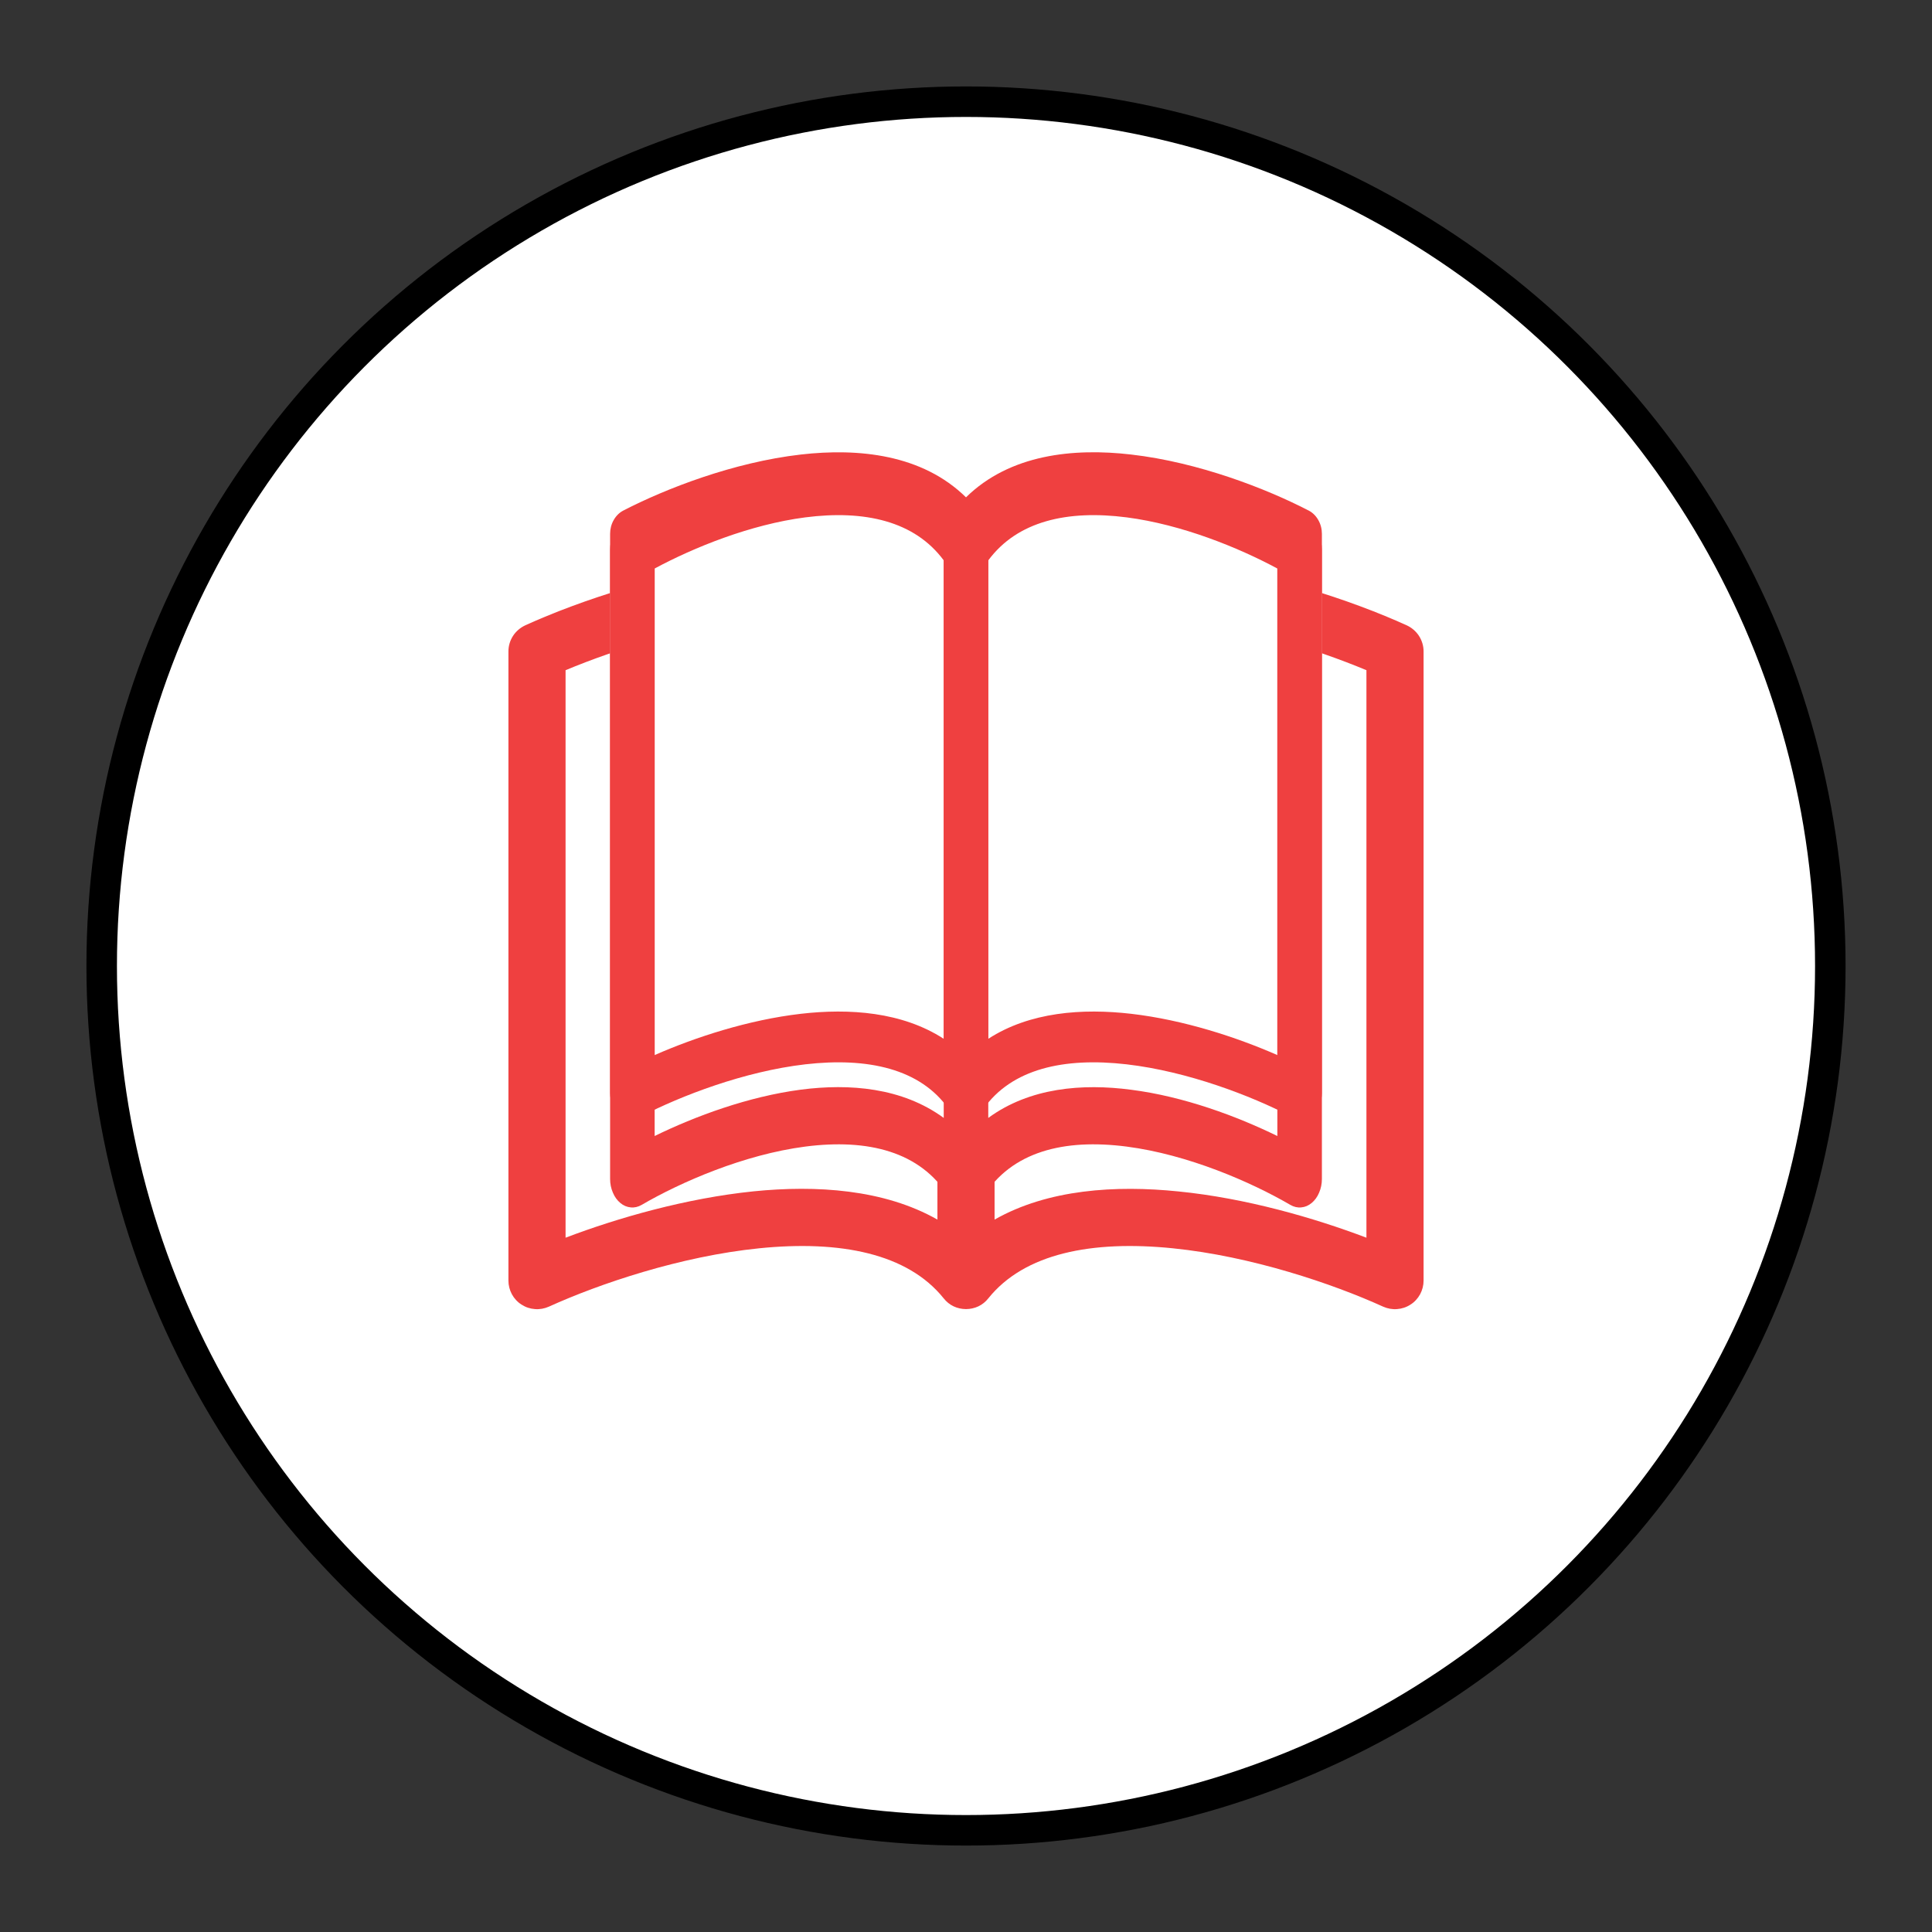 <svg width="19" height="19" viewBox="0 0 19 19" fill="none" xmlns="http://www.w3.org/2000/svg">
<rect x="0" y="0" width="19" height="19" fill="#333333" stroke="none"/>
<circle cx="9.5" cy="9.5" r="8.5" fill="white" stroke="black" stroke-width="0.3"/>
<g clip-path="url(#clip0_7_36)">
<path d="M5.562 6.591C6.06 6.383 6.774 6.158 7.468 6.088C8.216 6.013 8.851 6.124 9.219 6.511V11.994C8.693 11.695 8.026 11.654 7.411 11.716C6.748 11.784 6.078 11.976 5.562 12.172V6.591ZM9.781 6.511C10.149 6.124 10.784 6.013 11.532 6.088C12.226 6.158 12.94 6.383 13.438 6.591V12.172C12.921 11.976 12.252 11.783 11.589 11.717C10.973 11.654 10.307 11.695 9.781 11.994V6.511ZM9.5 6.003C8.946 5.526 8.143 5.456 7.411 5.529C6.56 5.615 5.7 5.907 5.165 6.15C5.116 6.173 5.074 6.209 5.045 6.254C5.016 6.299 5 6.352 5 6.406V12.594C5 12.641 5.012 12.687 5.034 12.728C5.057 12.77 5.089 12.805 5.129 12.83C5.169 12.856 5.214 12.871 5.261 12.874C5.308 12.878 5.355 12.869 5.398 12.85C5.894 12.625 6.693 12.354 7.468 12.276C8.26 12.196 8.925 12.325 9.281 12.769C9.307 12.802 9.34 12.829 9.378 12.847C9.416 12.865 9.458 12.874 9.5 12.874C9.542 12.874 9.584 12.865 9.622 12.847C9.66 12.829 9.693 12.802 9.719 12.769C10.075 12.325 10.74 12.196 11.532 12.276C12.307 12.354 13.107 12.625 13.602 12.85C13.645 12.869 13.692 12.878 13.739 12.874C13.786 12.871 13.831 12.856 13.871 12.83C13.911 12.805 13.943 12.77 13.966 12.728C13.988 12.687 14 12.641 14 12.594V6.406C14 6.352 13.984 6.299 13.955 6.254C13.926 6.209 13.884 6.173 13.835 6.15C13.3 5.907 12.44 5.615 11.589 5.529C10.857 5.455 10.054 5.526 9.5 6.003Z" fill="#EF4040"/>
</g>
<rect x="6" y="5" width="7" height="6" fill="white"/>
<g clip-path="url(#clip1_7_36)">
<path d="M6.438 5.414C6.825 5.229 7.38 5.029 7.92 4.968C8.502 4.901 8.995 4.999 9.281 5.343V10.216C8.872 9.951 8.354 9.915 7.876 9.97C7.359 10.03 6.839 10.2 6.438 10.376V5.414ZM9.719 5.343C10.005 4.999 10.498 4.901 11.08 4.968C11.62 5.029 12.175 5.229 12.562 5.414V10.376C12.161 10.2 11.641 10.03 11.124 9.97C10.646 9.915 10.128 9.951 9.719 10.216V5.343ZM9.5 4.891C9.069 4.468 8.444 4.405 7.876 4.47C7.213 4.546 6.545 4.806 6.128 5.022C6.09 5.042 6.058 5.074 6.035 5.115C6.012 5.155 6 5.202 6 5.25V10.75C6 10.792 6.009 10.833 6.027 10.87C6.044 10.906 6.07 10.938 6.1 10.96C6.131 10.983 6.166 10.996 6.203 10.999C6.239 11.002 6.276 10.995 6.309 10.977C6.695 10.777 7.317 10.537 7.919 10.467C8.536 10.396 9.052 10.511 9.329 10.906C9.35 10.935 9.376 10.959 9.405 10.975C9.435 10.991 9.467 11 9.5 11C9.533 11 9.565 10.991 9.595 10.975C9.624 10.959 9.65 10.935 9.671 10.906C9.948 10.511 10.464 10.396 11.08 10.467C11.683 10.537 12.305 10.777 12.691 10.977C12.724 10.995 12.761 11.002 12.797 10.999C12.834 10.996 12.869 10.983 12.9 10.96C12.93 10.938 12.956 10.906 12.973 10.87C12.991 10.833 13 10.792 13 10.75V5.25C13 5.202 12.988 5.155 12.965 5.115C12.942 5.074 12.91 5.042 12.872 5.022C12.455 4.806 11.787 4.546 11.124 4.47C10.556 4.404 9.931 4.468 9.5 4.891Z" fill="#EF4040"/>
</g>
<path d="M6.438 5.591C6.825 5.383 7.38 5.158 7.92 5.088C8.502 5.013 8.995 5.124 9.281 5.511V10.994C8.872 10.695 8.354 10.654 7.876 10.716C7.359 10.784 6.839 10.976 6.438 11.172V5.591ZM9.719 5.511C10.005 5.124 10.498 5.013 11.08 5.088C11.62 5.158 12.175 5.383 12.562 5.591V11.172C12.161 10.976 11.641 10.783 11.124 10.717C10.646 10.654 10.128 10.695 9.719 10.994V5.511ZM9.5 5.003C9.069 4.527 8.444 4.456 7.876 4.529C7.213 4.615 6.545 4.907 6.128 5.15C6.09 5.173 6.058 5.209 6.035 5.254C6.012 5.299 6 5.352 6 5.406V11.594C6 11.641 6.009 11.687 6.027 11.728C6.044 11.77 6.07 11.805 6.1 11.83C6.131 11.856 6.166 11.871 6.203 11.874C6.239 11.878 6.276 11.869 6.309 11.85C6.695 11.625 7.317 11.354 7.919 11.276C8.536 11.196 9.052 11.325 9.329 11.769C9.35 11.802 9.376 11.829 9.405 11.847C9.435 11.865 9.467 11.874 9.5 11.874C9.533 11.874 9.565 11.865 9.595 11.847C9.624 11.829 9.65 11.802 9.671 11.769C9.948 11.325 10.464 11.196 11.08 11.276C11.683 11.354 12.305 11.625 12.691 11.85C12.724 11.869 12.761 11.878 12.797 11.874C12.834 11.871 12.869 11.856 12.9 11.83C12.93 11.805 12.956 11.77 12.973 11.728C12.991 11.687 13 11.641 13 11.594V5.406C13 5.352 12.988 5.299 12.965 5.254C12.942 5.209 12.91 5.173 12.872 5.15C12.455 4.907 11.787 4.615 11.124 4.529C10.556 4.455 9.931 4.527 9.5 5.003Z" fill="#EF4040"/>
<defs>
<clipPath id="clip0_7_36">
<rect width="9" height="9" fill="white" transform="translate(5 5)"/>
</clipPath>
<clipPath id="clip1_7_36">
<rect width="7" height="8" fill="white" transform="translate(6 4)"/>
</clipPath>
</defs>
</svg>
